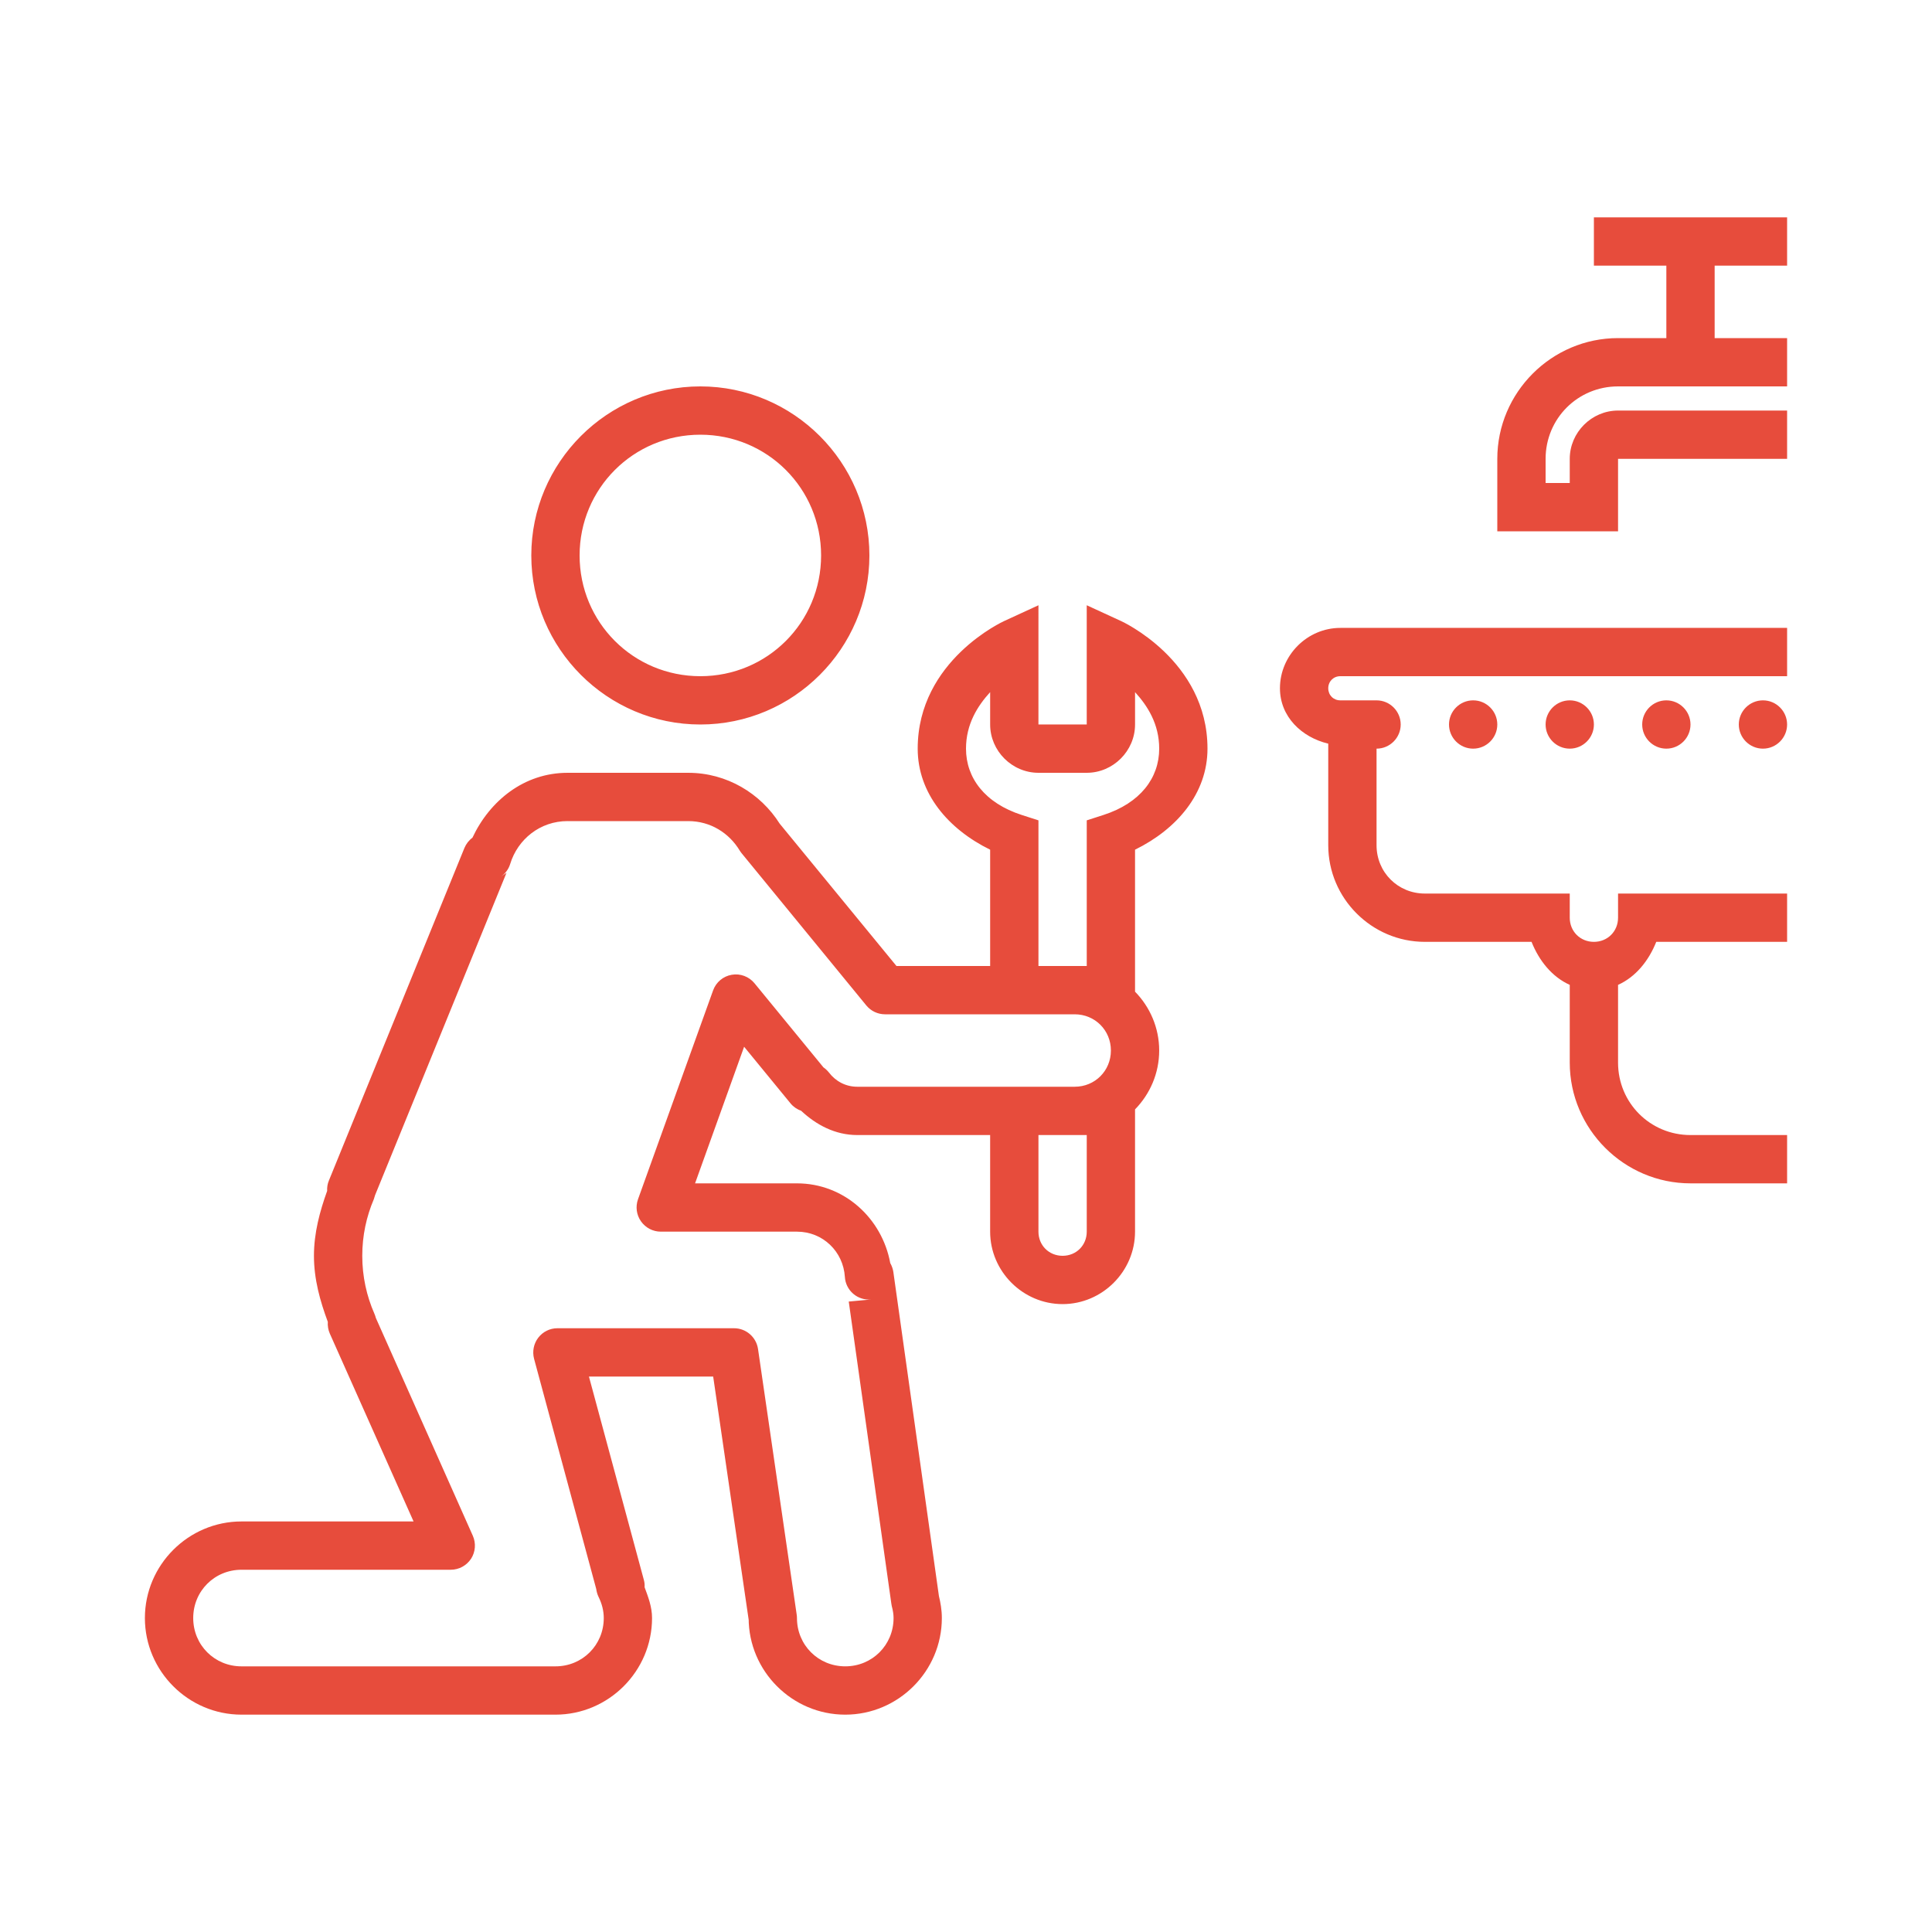 <svg version="1.1" xmlns="http://www.w3.org/2000/svg" xmlns:xlink="http://www.w3.org/1999/xlink" viewBox="0 0 226 226"><g fill="none" fill-rule="nonzero" stroke="none" stroke-width="1" stroke-linecap="butt" stroke-linejoin="miter" stroke-miterlimit="10" stroke-dasharray="" stroke-dashoffset="0" font-family="none" font-weight="none" font-size="none" text-anchor="none" style="mix-blend-mode: normal"><path d="M0,226v-226h226v226z" fill="none"></path><g fill="#e74c3c"><path d="M186.45,25.425v5.65h8.475v8.475h-5.65c-7.769,0 -14.125,6.356 -14.125,14.125v8.475h14.125v-8.475h19.775v-5.65h-19.775c-3.09,0 -5.65,2.56 -5.65,5.65v2.825h-2.825v-2.825c0,-4.712 3.763,-8.475 8.475,-8.475h19.775v-5.65h-8.475v-8.475h8.475v-5.65zM81.925,45.2c-10.892,0 -19.775,8.883 -19.775,19.775c0,10.892 8.883,19.775 19.775,19.775c10.892,0 19.775,-8.883 19.775,-19.775c0,-10.892 -8.883,-19.775 -19.775,-19.775zM81.925,50.85c7.835,0 14.125,6.29 14.125,14.125c0,7.835 -6.29,14.125 -14.125,14.125c-7.835,0 -14.125,-6.29 -14.125,-14.125c0,-7.835 6.29,-14.125 14.125,-14.125zM121.475,70.802l-4.006,1.843c0,0 -10.119,4.569 -10.119,14.931c0,5.231 3.575,9.413 8.475,11.819v13.606h-10.958l-13.662,-16.652c-2.24,-3.542 -6.191,-5.948 -10.693,-5.948h-14.125c-5.076,0 -9.093,3.266 -11.123,7.592c-0.419,0.309 -0.739,0.728 -0.938,1.203l-15.846,38.888c-0.166,0.386 -0.232,0.806 -0.21,1.225c-0.861,2.395 -1.545,4.911 -1.545,7.592c0,2.748 0.717,5.286 1.622,7.725c-0.033,0.463 0.044,0.938 0.232,1.368l9.799,21.982h-20.128c-6.213,0 -11.3,5.087 -11.3,11.3c0,6.213 5.087,11.3 11.3,11.3h36.725c6.213,0 11.3,-5.087 11.3,-11.3c0,-1.324 -0.452,-2.461 -0.872,-3.608v-0.011c0.022,-0.287 -0.011,-0.574 -0.088,-0.85l-6.422,-23.781h14.533l4.182,28.658l-0.033,-0.408c0,6.213 5.087,11.3 11.3,11.3c6.213,0 11.3,-5.087 11.3,-11.3c0,-0.949 -0.154,-1.799 -0.342,-2.571l-5.33,-37.906c-0.055,-0.364 -0.177,-0.717 -0.364,-1.048c-0.96,-5.242 -5.396,-9.325 -10.914,-9.325h-11.918l5.738,-15.979l5.418,6.61c0.32,0.397 0.761,0.706 1.247,0.872c1.755,1.644 3.973,2.847 6.577,2.847h15.537v11.3c0,4.646 3.829,8.475 8.475,8.475c4.646,0 8.475,-3.829 8.475,-8.475v-14.302c1.744,-1.788 2.825,-4.215 2.825,-6.886c0,-2.671 -1.081,-5.098 -2.825,-6.886v-16.608c4.9,-2.406 8.475,-6.588 8.475,-11.819c0,-10.362 -10.119,-14.931 -10.119,-14.931l-4.006,-1.843v13.948h-5.65zM156.787,73.45c-3.862,0 -7.062,3.2 -7.062,7.062c0,3.322 2.538,5.738 5.65,6.478v11.885c0,6.213 5.087,11.3 11.3,11.3h12.481c0.883,2.218 2.406,4.105 4.469,5.032v9.093c0,7.769 6.356,14.125 14.125,14.125h11.3v-5.65h-11.3c-4.712,0 -8.475,-3.763 -8.475,-8.475v-9.093c2.064,-0.927 3.586,-2.814 4.469,-5.032h15.306v-5.65h-19.775v2.825c0,1.6 -1.225,2.825 -2.825,2.825c-1.6,0 -2.825,-1.225 -2.825,-2.825v-2.825h-16.95c-3.156,0 -5.65,-2.494 -5.65,-5.65v-11.3c1.556,0 2.825,-1.269 2.825,-2.825c0,-1.556 -1.269,-2.825 -2.825,-2.825h-4.237c-0.806,0 -1.413,-0.607 -1.413,-1.413c0,-0.806 0.607,-1.413 1.413,-1.413h52.263v-5.65zM115.825,80.965v3.785c0,3.09 2.56,5.65 5.65,5.65h5.65c3.09,0 5.65,-2.56 5.65,-5.65v-3.785c1.468,1.611 2.825,3.73 2.825,6.61c0,3.421 -2.207,6.367 -6.522,7.758l-1.953,0.629v17.038h-5.65v-17.038l-1.953,-0.629c-4.315,-1.39 -6.522,-4.337 -6.522,-7.758c0,-2.88 1.357,-4.999 2.825,-6.61zM172.325,81.925c-1.556,0 -2.825,1.269 -2.825,2.825c0,1.556 1.269,2.825 2.825,2.825c1.556,0 2.825,-1.269 2.825,-2.825c0,-1.556 -1.269,-2.825 -2.825,-2.825zM183.625,81.925c-1.556,0 -2.825,1.269 -2.825,2.825c0,1.556 1.269,2.825 2.825,2.825c1.556,0 2.825,-1.269 2.825,-2.825c0,-1.556 -1.269,-2.825 -2.825,-2.825zM194.925,81.925c-1.556,0 -2.825,1.269 -2.825,2.825c0,1.556 1.269,2.825 2.825,2.825c1.556,0 2.825,-1.269 2.825,-2.825c0,-1.556 -1.269,-2.825 -2.825,-2.825zM206.225,81.925c-1.556,0 -2.825,1.269 -2.825,2.825c0,1.556 1.269,2.825 2.825,2.825c1.556,0 2.825,-1.269 2.825,-2.825c0,-1.556 -1.269,-2.825 -2.825,-2.825zM66.388,96.05h14.125c2.593,0 4.789,1.39 6.036,3.476c0.077,0.11 0.154,0.232 0.243,0.331l14.555,17.767c0.541,0.651 1.335,1.026 2.185,1.026h22.181c2.373,0 4.237,1.865 4.237,4.237c0,2.373 -1.865,4.237 -4.237,4.237h-25.425c-1.368,0 -2.538,-0.64 -3.322,-1.666c-0.177,-0.221 -0.386,-0.419 -0.618,-0.585h-0.011l-8.078,-9.854c-0.64,-0.783 -1.666,-1.17 -2.659,-0.993c-1.004,0.166 -1.843,0.872 -2.185,1.832l-8.784,24.432c-0.309,0.872 -0.177,1.832 0.353,2.582c0.53,0.75 1.39,1.203 2.306,1.203h15.935c3.024,0 5.418,2.317 5.606,5.297c0.044,0.761 0.397,1.468 0.971,1.964c0.585,0.508 1.346,0.739 2.108,0.673l-2.626,0.243l4.977,35.301c0.011,0.11 0.033,0.221 0.055,0.32c0.143,0.53 0.21,0.982 0.21,1.401c0,3.156 -2.494,5.65 -5.65,5.65c-3.156,0 -5.65,-2.494 -5.65,-5.65c0,-0.132 -0.011,-0.276 -0.033,-0.408l-4.524,-31.075c-0.21,-1.39 -1.401,-2.417 -2.803,-2.417h-20.669c-0.872,0 -1.699,0.408 -2.24,1.115c-0.53,0.695 -0.706,1.6 -0.486,2.45l7.272,26.926c0.044,0.32 0.132,0.64 0.276,0.938c0.386,0.783 0.607,1.611 0.607,2.472c0,3.156 -2.494,5.65 -5.65,5.65h-36.725c-3.156,0 -5.65,-2.494 -5.65,-5.65c0,-3.156 2.494,-5.65 5.65,-5.65h24.476c0.96,0 1.843,-0.486 2.373,-1.28c0.519,-0.806 0.596,-1.821 0.21,-2.693l-11.344,-25.48c-0.044,-0.177 -0.099,-0.331 -0.166,-0.486c-0.916,-2.086 -1.424,-4.37 -1.424,-6.787c0,-2.362 0.486,-4.591 1.357,-6.632c0.055,-0.154 0.099,-0.298 0.143,-0.463l15.372,-37.707l-0.662,0.463c0.519,-0.364 0.905,-0.883 1.092,-1.49c0.883,-2.902 3.509,-5.021 6.709,-5.021zM121.475,132.775h5.65v11.3c0,1.6 -1.225,2.825 -2.825,2.825c-1.6,0 -2.825,-1.225 -2.825,-2.825z"></path></g></g></svg>
